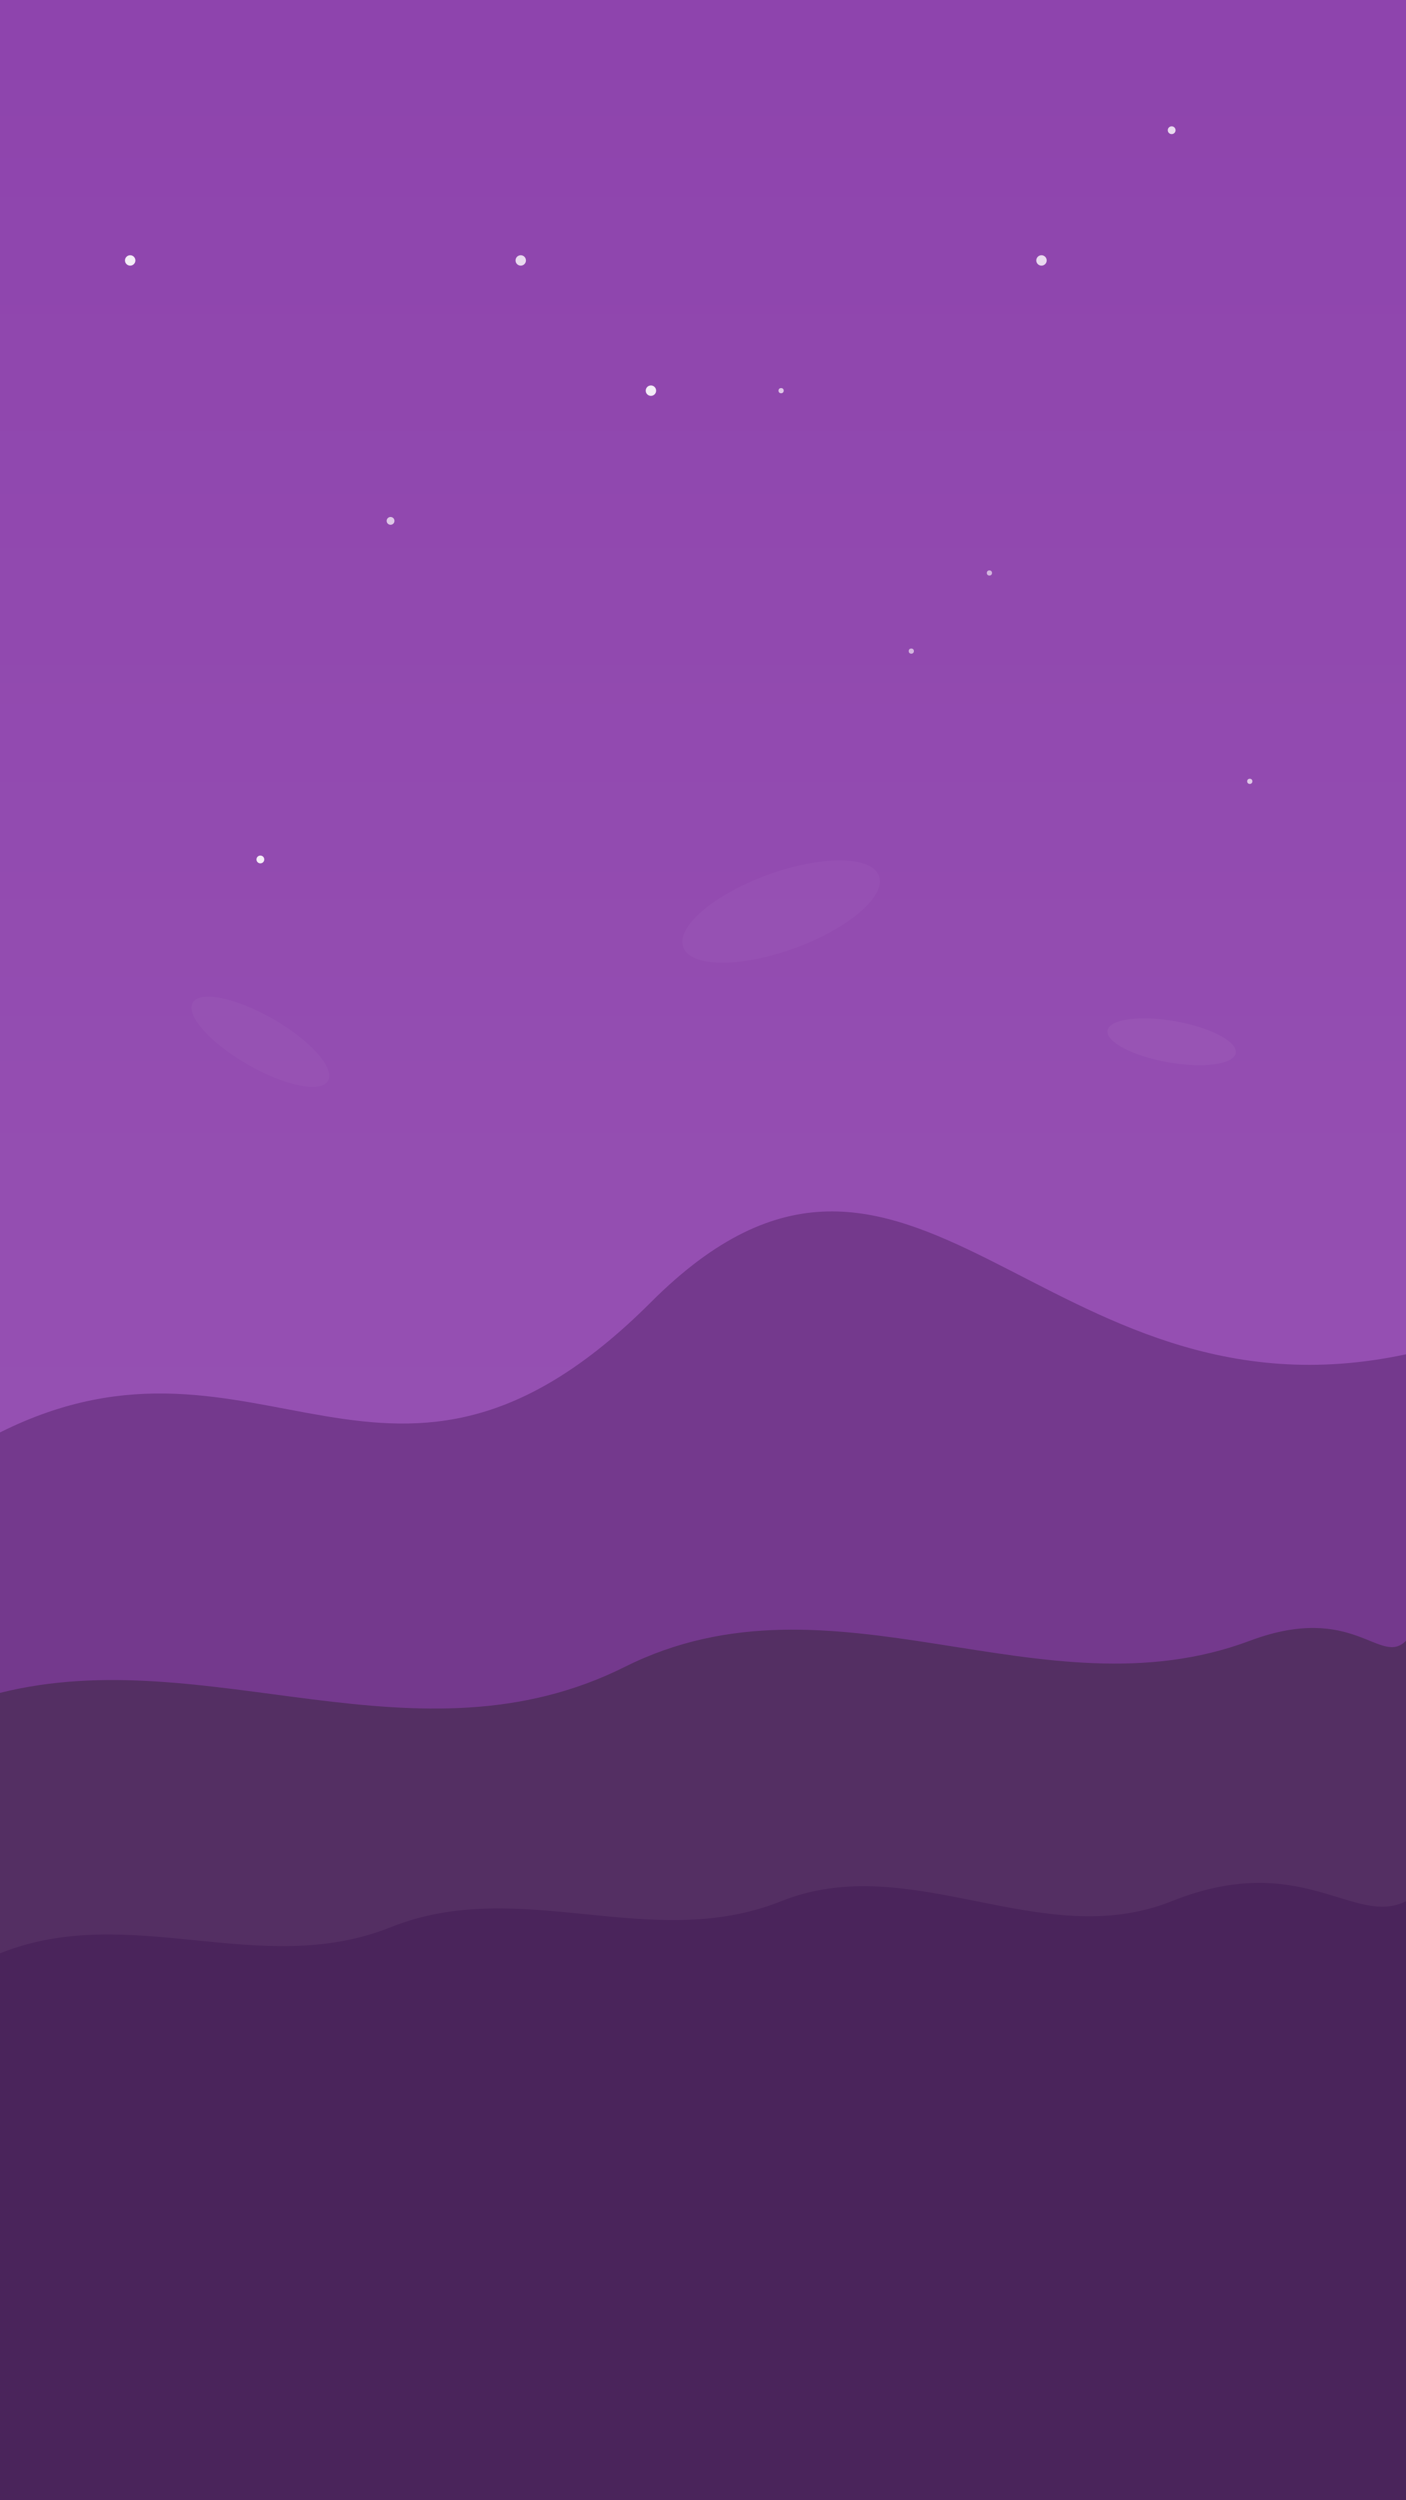 <?xml version="1.0" encoding="UTF-8" standalone="no"?>
<svg width="540" height="960" viewBox="0 0 540 960" xmlns="http://www.w3.org/2000/svg">
  <rect x="0" y="0" width="540" height="960" fill="#808080" stroke="none"/>
  <!-- Background Sky -->
  <defs>
    <linearGradient id="skyGradient" x1="0%" y1="0%" x2="0%" y2="100%">
      <stop offset="0%" stop-color="#8e44ad" />
      <stop offset="100%" stop-color="#9b59b6" />
    </linearGradient>
  </defs>
  <rect width="540" height="960" fill="url(#skyGradient)"/>
  
  <!-- Stars/Particles -->
  <circle cx="50" cy="100" r="2" fill="white" opacity="0.9"/>
  <circle cx="150" cy="200" r="1.5" fill="white" opacity="0.7"/>
  <circle cx="250" cy="150" r="2" fill="white" opacity="0.9"/>
  <circle cx="350" cy="250" r="1" fill="white" opacity="0.6"/>
  <circle cx="450" cy="50" r="1.5" fill="white" opacity="0.8"/>
  <circle cx="480" cy="300" r="1" fill="white" opacity="0.7"/>
  <circle cx="400" cy="100" r="2" fill="white" opacity="0.8"/>
  <circle cx="100" cy="330" r="1.5" fill="white" opacity="0.9"/>
  <circle cx="300" cy="150" r="1" fill="white" opacity="0.7"/>
  <circle cx="200" cy="100" r="2" fill="white" opacity="0.8"/>
  <circle cx="380" cy="220" r="1" fill="white" opacity="0.6"/>
  
  <!-- Strange Landscape -->
  <path d="M0 550 C100 500, 150 600, 250 500 C350 400, 400 550, 540 520 L540 960 L0 960 Z" fill="#6c3483" opacity="0.8"/>
  
  <path d="M0 650 C80 630, 160 680, 240 640 C320 600, 400 660, 480 630 C520 615, 530 640, 540 630 L540 960 L0 960 Z" fill="#512e5f" opacity="0.9"/>
  
  <path d="M0 750 C50 730, 100 760, 150 740 C200 720, 250 750, 300 730 C350 710, 400 750, 450 730 C500 710, 520 740, 540 730 L540 960 L0 960 Z" fill="#4a235a" opacity="0.9"/>
  
  <!-- Strange Shapes -->
  <ellipse cx="100" cy="400" rx="30" ry="10" fill="#9b59b6" opacity="0.5" transform="rotate(30 100 400)"/>
  <ellipse cx="300" cy="350" rx="40" ry="15" fill="#9b59b6" opacity="0.4" transform="rotate(-20 300 350)"/>
  <ellipse cx="450" cy="400" rx="25" ry="8" fill="#9b59b6" opacity="0.6" transform="rotate(10 450 400)"/>
</svg>